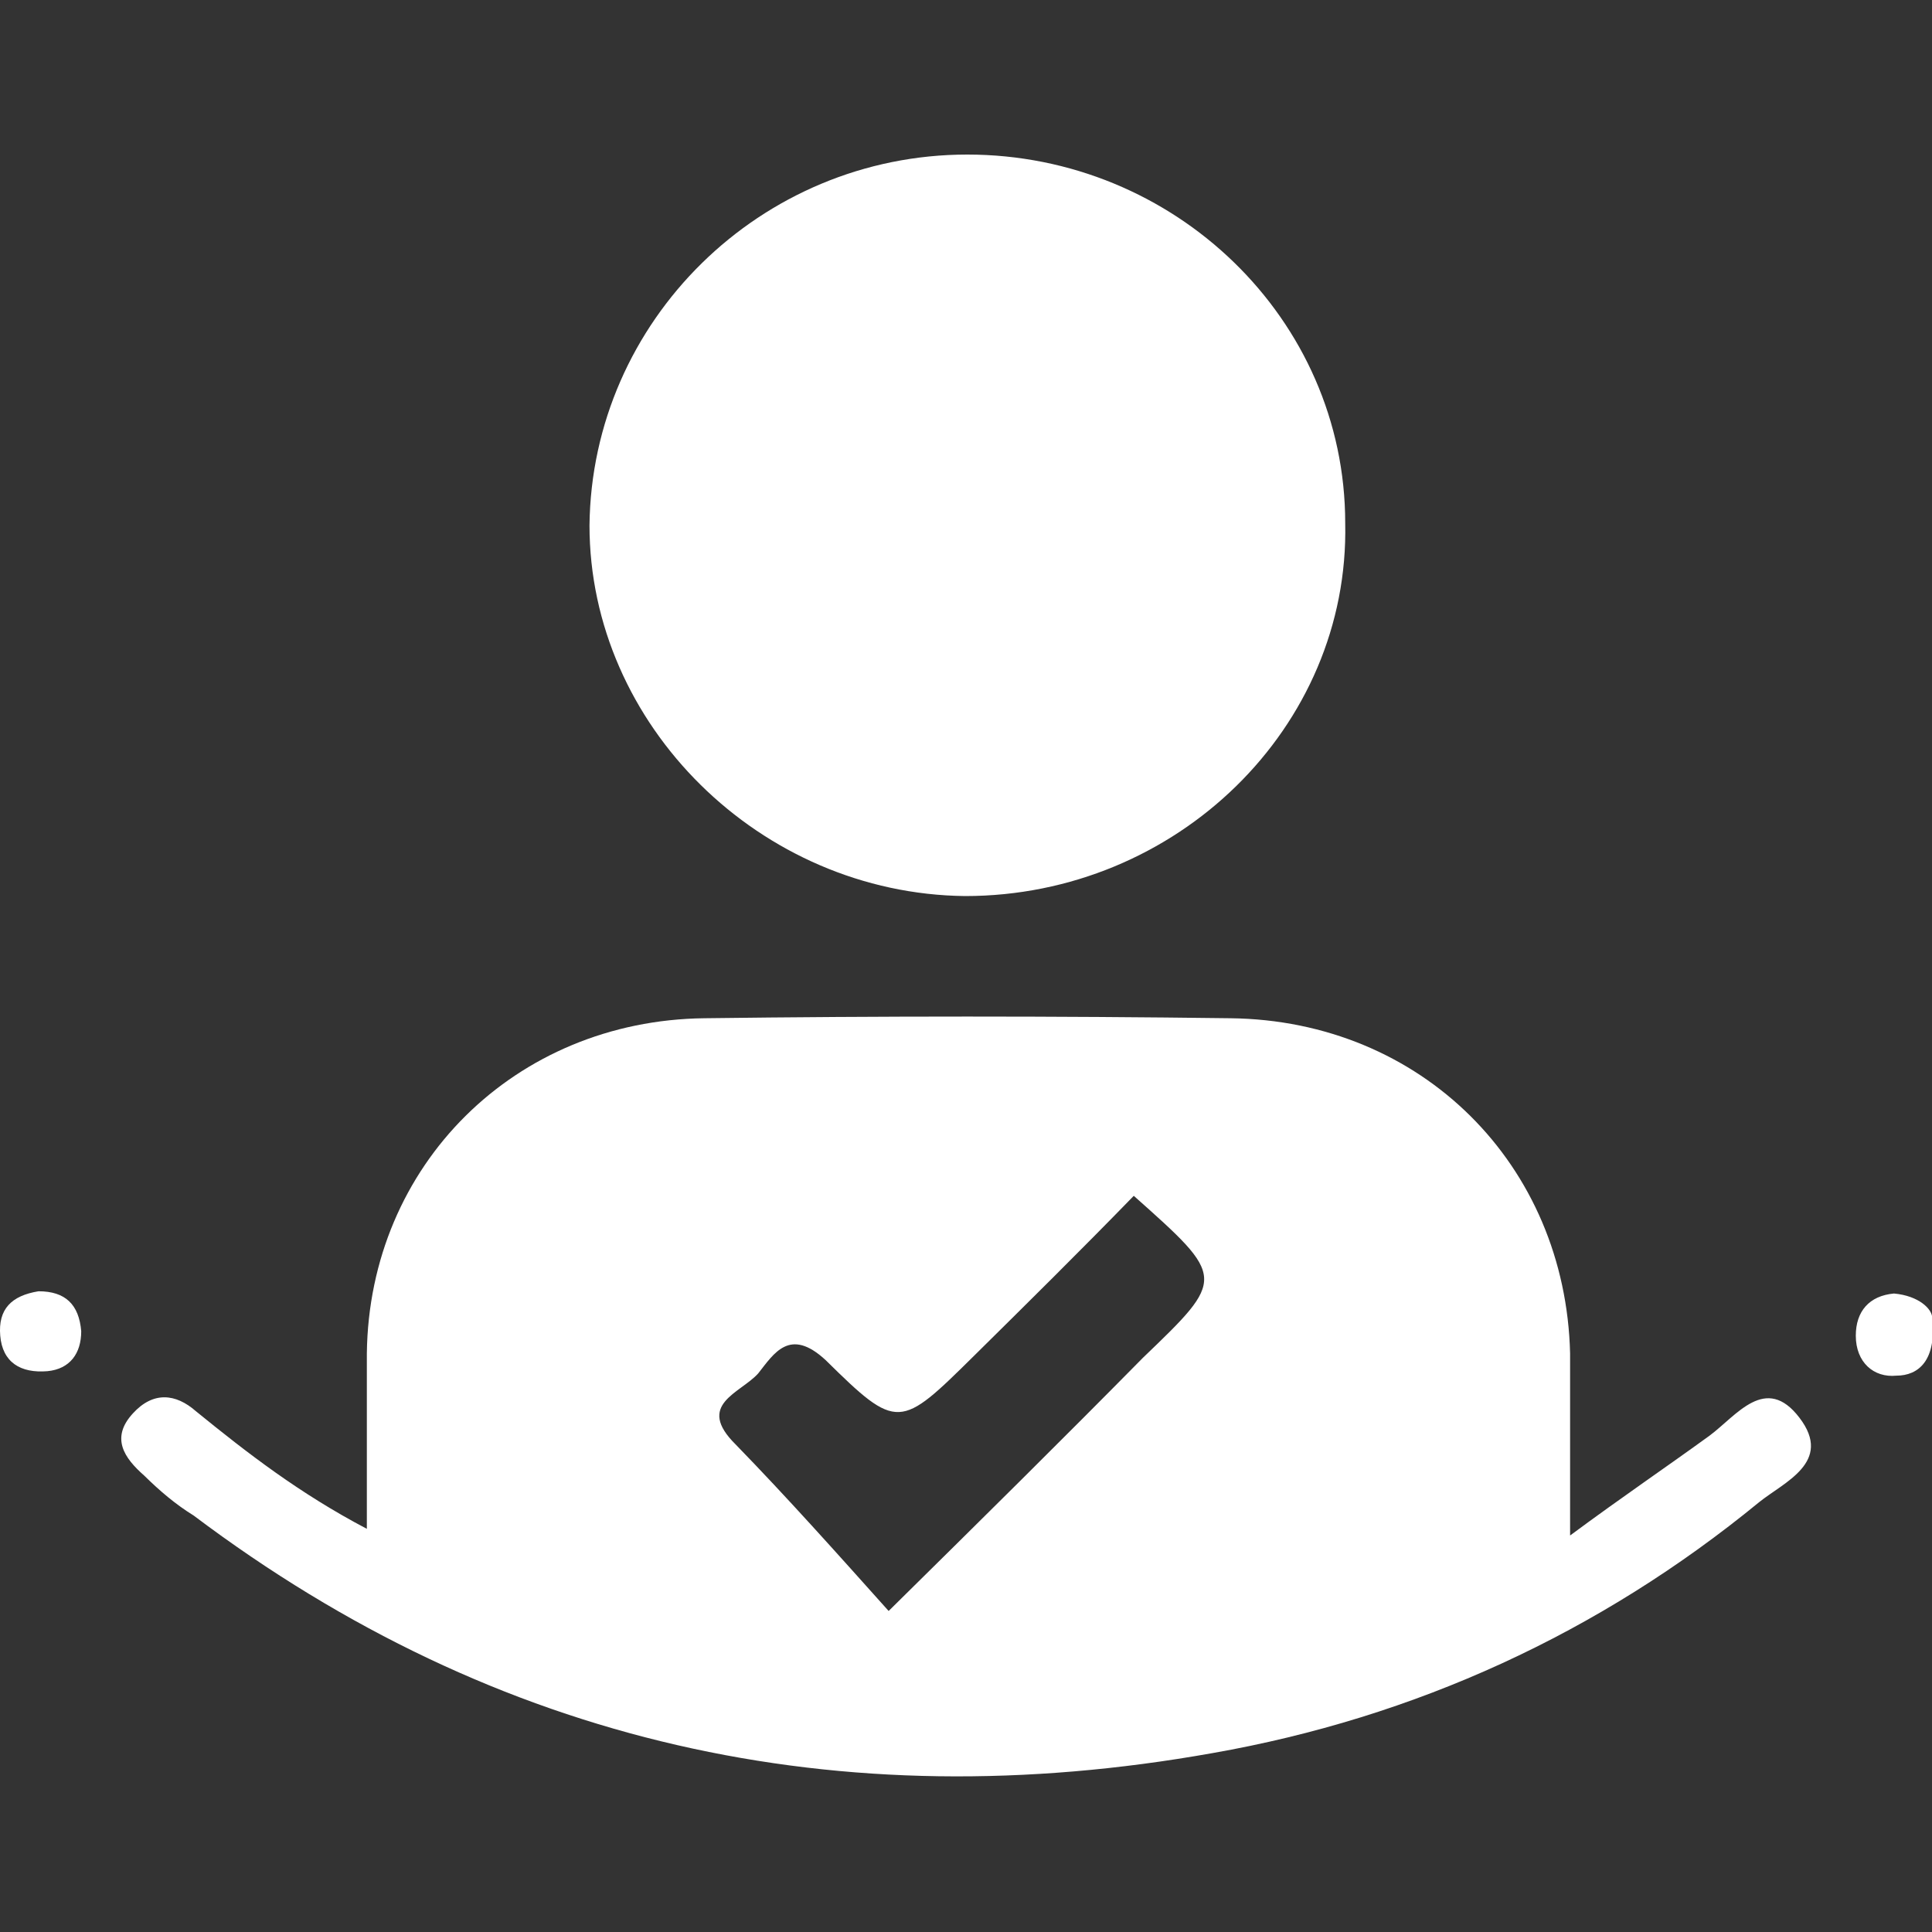 <svg width="25" height="25" viewBox="0 0 25 25" fill="none" xmlns="http://www.w3.org/2000/svg">
<rect x="0" y="0" width="25" height="25" fill="#333333" stroke="none"/>
<g clip-path="url(#clip0_511_2)">
<path d="M20.317 19.869C21.016 19.352 21.569 18.979 22.122 18.577C22.471 18.318 22.849 17.772 23.286 18.347C23.723 18.921 23.082 19.18 22.762 19.439C20.696 21.133 18.309 22.225 15.69 22.685C10.859 23.547 6.435 22.57 2.506 19.611C2.273 19.467 2.07 19.295 1.866 19.094C1.604 18.864 1.429 18.605 1.72 18.289C1.982 18.002 2.273 18.031 2.535 18.261C3.205 18.806 3.874 19.324 4.747 19.783C4.747 18.979 4.747 18.232 4.747 17.514C4.776 15.072 6.668 13.205 9.113 13.176C11.383 13.147 13.653 13.147 15.923 13.176C18.397 13.205 20.259 15.072 20.317 17.514C20.317 18.232 20.317 18.921 20.317 19.869ZM14.671 15.474C13.973 16.192 13.274 16.882 12.605 17.543C11.645 18.491 11.616 18.519 10.684 17.6C10.219 17.169 10.015 17.514 9.811 17.772C9.578 18.031 8.996 18.174 9.52 18.692C10.19 19.381 10.83 20.099 11.499 20.846C12.722 19.64 13.769 18.605 14.788 17.571C15.865 16.537 15.865 16.537 14.671 15.474Z" fill="white"/>
<path d="M12.517 2C15.195 2 17.407 4.126 17.407 6.769C17.465 9.412 15.224 11.595 12.488 11.595C9.84 11.566 7.628 9.383 7.628 6.798C7.657 4.155 9.84 2 12.517 2Z" fill="white"/>
<path d="M0.498 16.709C0.847 16.709 1.022 16.881 1.051 17.226C1.051 17.513 0.905 17.715 0.614 17.743C0.265 17.772 0.032 17.628 0.003 17.284C-0.026 16.939 0.149 16.766 0.498 16.709Z" fill="white"/>
<path d="M25.003 17.054C25.061 17.6 24.829 17.801 24.538 17.801C24.247 17.83 24.014 17.629 24.014 17.284C24.014 16.968 24.188 16.767 24.508 16.738C24.829 16.767 25.003 16.939 25.003 17.054Z" fill="white"/>
</g>
<defs>
<clipPath id="clip0_511_2">
<rect width="25" height="25" fill="white"/>
</clipPath>
</defs>
</svg>
